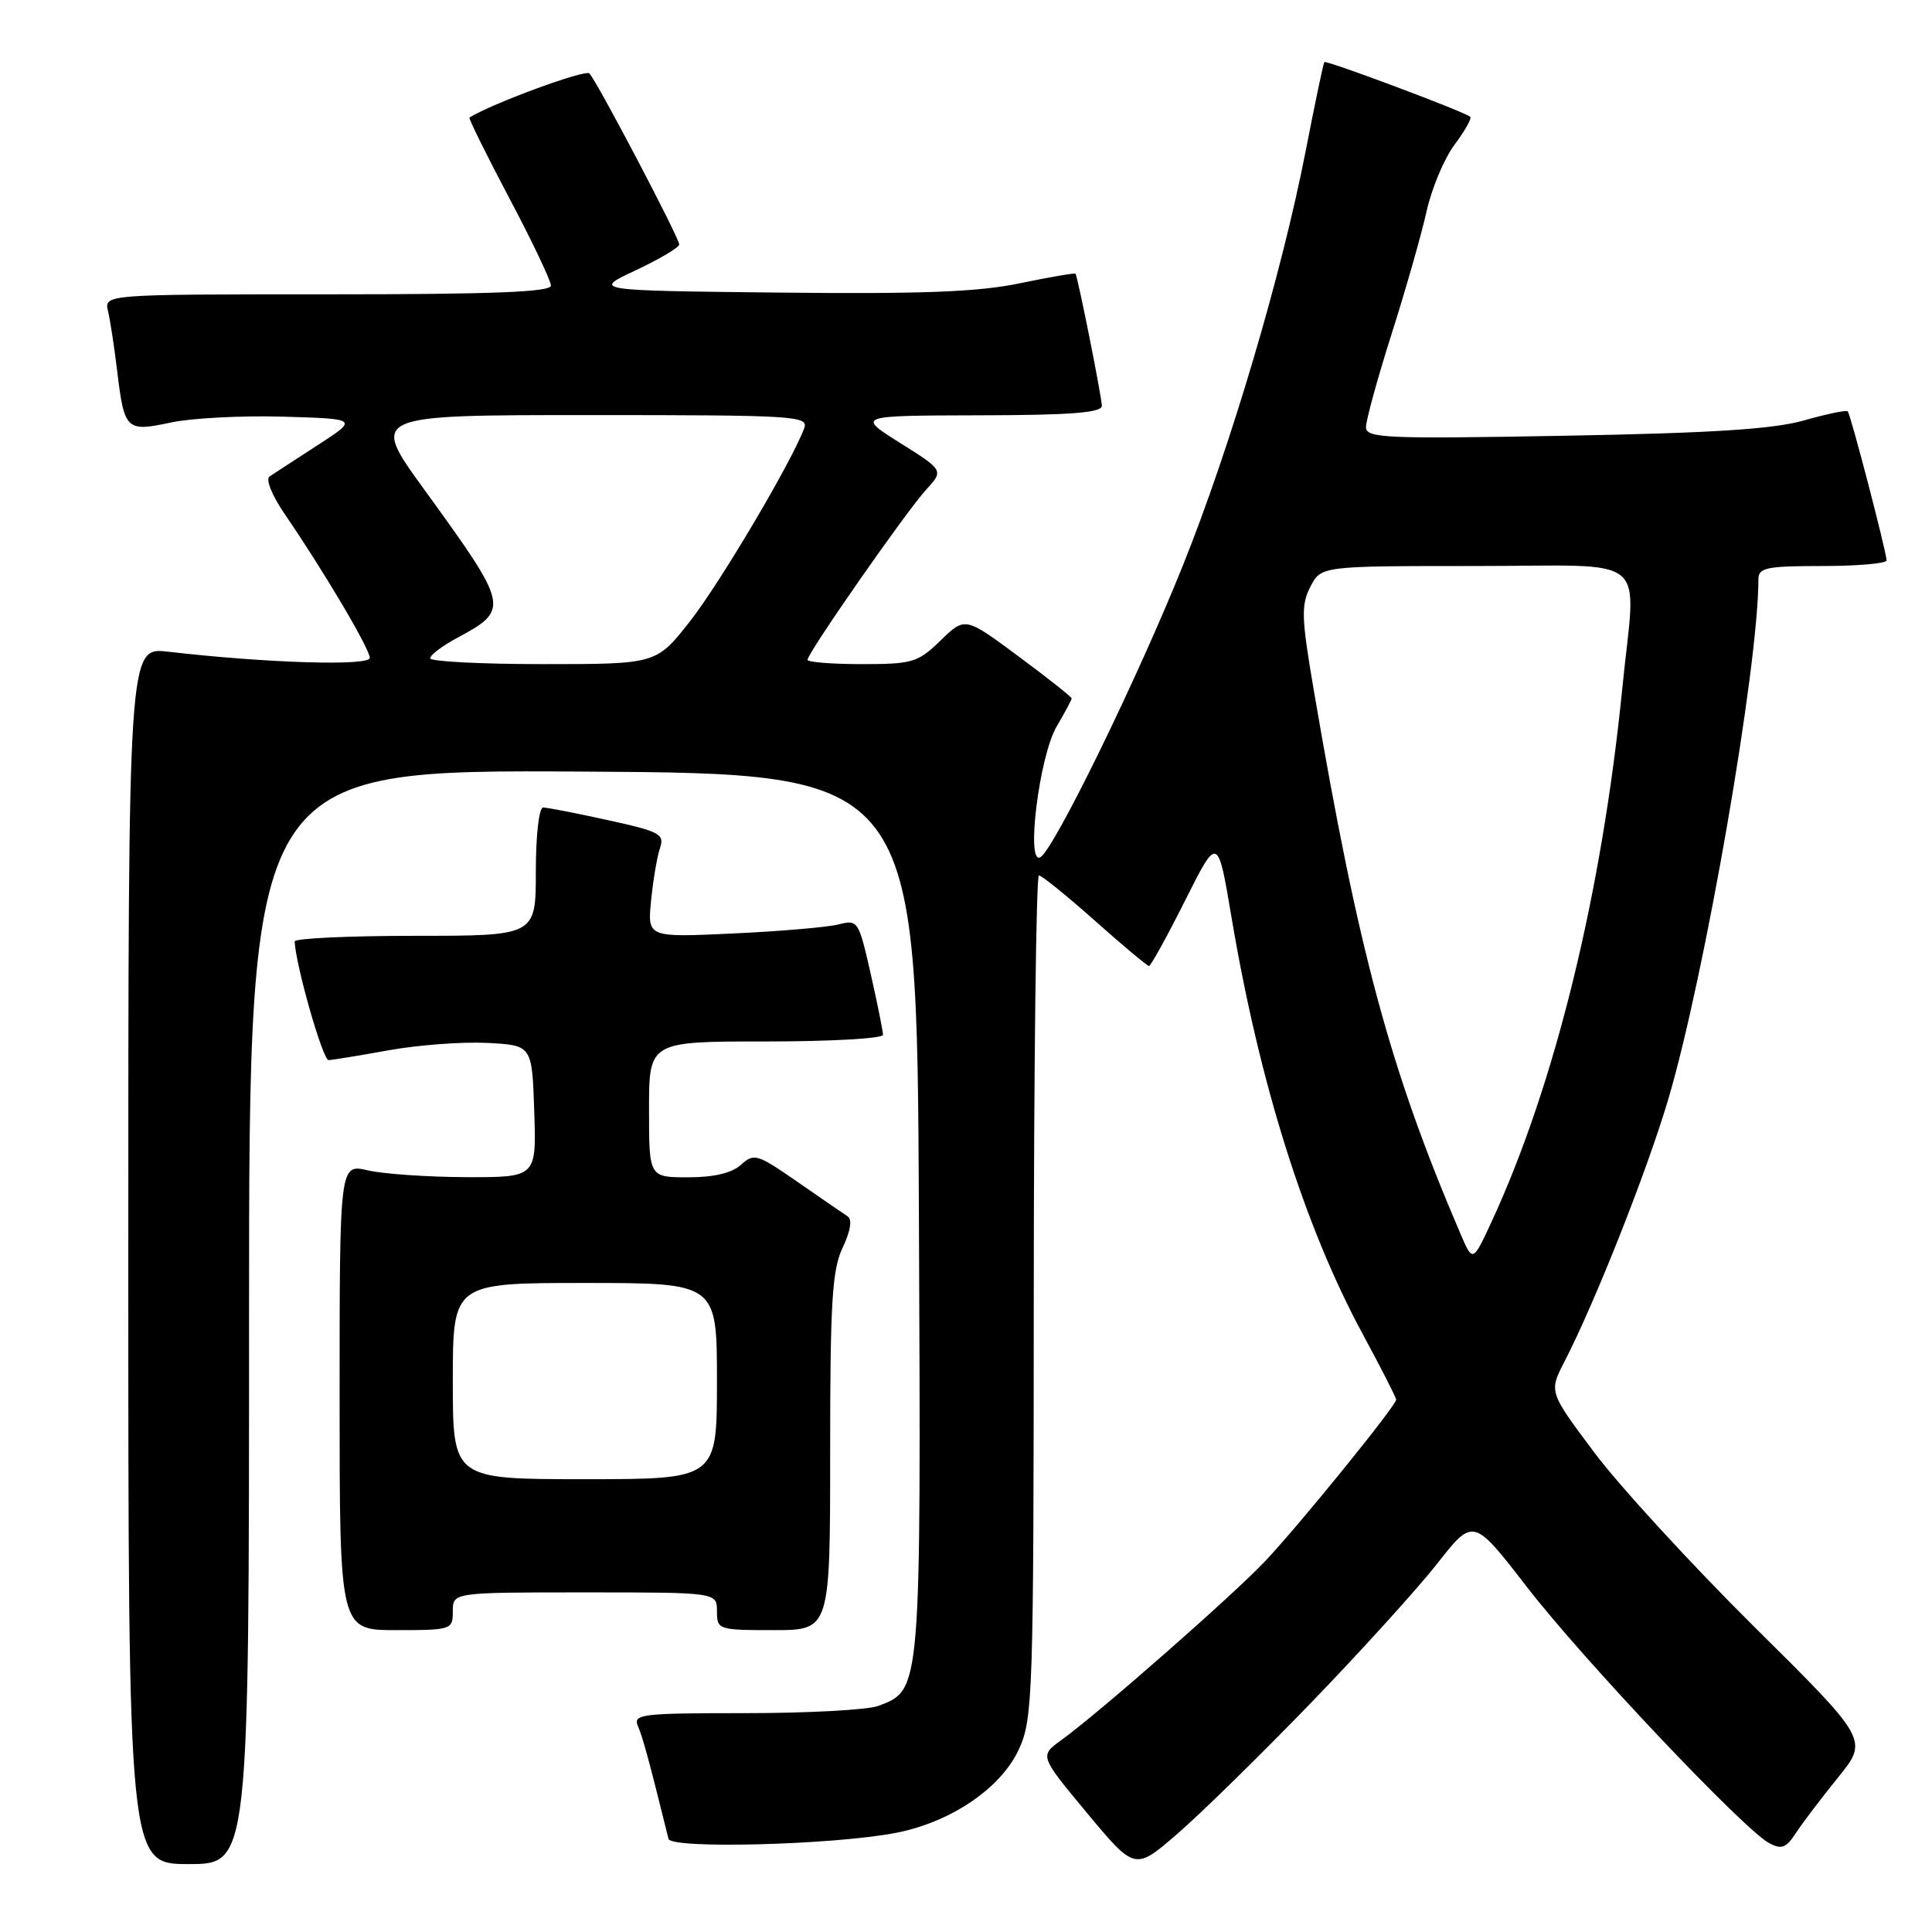<?xml version="1.0" encoding="UTF-8" standalone="no"?>
<!DOCTYPE svg PUBLIC "-//W3C//DTD SVG 1.1//EN" "http://www.w3.org/Graphics/SVG/1.1/DTD/svg11.dtd" >
<svg xmlns="http://www.w3.org/2000/svg" xmlns:xlink="http://www.w3.org/1999/xlink" version="1.1" viewBox="0 0 256 256">
 <g >
 <path fill="currentColor"
d=" M 173.66 225.69 C 180.23 218.89 187.78 210.57 190.42 207.21 C 195.22 201.09 195.22 201.09 202.32 210.28 C 209.80 219.95 231.04 242.41 234.42 244.22 C 236.05 245.10 236.67 244.87 237.95 242.91 C 238.80 241.60 241.32 238.28 243.54 235.54 C 247.58 230.55 247.58 230.55 232.42 215.53 C 224.08 207.26 214.56 196.88 211.25 192.46 C 205.24 184.43 205.24 184.43 207.28 180.46 C 211.37 172.53 218.19 155.28 221.03 145.74 C 225.88 129.40 232.99 88.43 233.00 76.75 C 233.00 75.22 234.07 75.00 241.50 75.00 C 246.18 75.00 249.99 74.66 249.98 74.25 C 249.95 73.07 245.21 54.87 244.83 54.50 C 244.65 54.31 242.02 54.86 239.00 55.72 C 234.91 56.87 226.77 57.39 207.25 57.74 C 183.48 58.17 181.00 58.06 181.00 56.59 C 181.00 55.69 182.53 50.13 184.40 44.23 C 186.28 38.33 188.36 31.02 189.03 28.00 C 189.70 24.98 191.36 21.01 192.73 19.18 C 194.09 17.36 195.03 15.70 194.82 15.48 C 194.19 14.86 175.73 7.93 175.48 8.23 C 175.35 8.38 174.24 13.68 173.01 20.00 C 169.82 36.36 163.03 59.28 156.71 75.00 C 150.70 89.96 139.72 112.43 137.87 113.58 C 135.89 114.81 137.70 100.17 140.03 96.23 C 141.11 94.39 142.00 92.73 142.00 92.54 C 142.00 92.35 138.82 89.83 134.94 86.96 C 127.88 81.72 127.88 81.72 124.64 84.86 C 121.62 87.79 120.92 88.00 114.20 88.00 C 110.24 88.00 107.00 87.74 107.00 87.43 C 107.00 86.53 120.06 67.79 122.69 64.92 C 125.06 62.33 125.06 62.33 119.28 58.70 C 113.50 55.07 113.50 55.07 129.75 55.03 C 141.90 55.01 146.00 54.69 146.00 53.77 C 146.00 52.66 142.84 36.81 142.51 36.27 C 142.43 36.14 139.12 36.71 135.16 37.53 C 129.64 38.69 122.21 38.97 103.23 38.77 C 78.50 38.50 78.50 38.50 84.25 35.81 C 87.41 34.32 90.00 32.79 90.00 32.39 C 90.00 31.51 79.12 10.80 78.10 9.73 C 77.56 9.16 65.25 13.69 62.21 15.57 C 62.05 15.66 64.42 20.45 67.46 26.21 C 70.51 31.96 73.00 37.20 73.00 37.84 C 73.00 38.70 65.24 39.00 43.39 39.00 C 13.78 39.00 13.78 39.00 14.32 41.25 C 14.61 42.49 15.15 46.02 15.52 49.10 C 16.47 57.01 16.72 57.25 22.62 55.99 C 25.35 55.40 32.06 55.05 37.53 55.21 C 47.47 55.50 47.47 55.50 42.07 59.00 C 39.10 60.92 36.24 62.79 35.71 63.14 C 35.17 63.50 36.05 65.67 37.74 68.14 C 42.85 75.59 49.00 85.98 49.00 87.17 C 49.00 88.28 35.35 87.87 22.25 86.35 C 17.00 85.75 17.00 85.75 17.00 166.37 C 17.00 247.00 17.00 247.00 25.00 247.00 C 33.00 247.00 33.00 247.00 33.00 174.49 C 33.00 101.98 33.00 101.98 77.25 102.24 C 121.50 102.50 121.50 102.50 121.76 160.78 C 122.04 224.38 122.08 223.88 116.39 226.04 C 115.00 226.57 107.10 227.00 98.83 227.00 C 84.88 227.00 83.84 227.13 84.54 228.75 C 85.18 230.22 86.05 233.43 88.58 243.66 C 88.92 245.02 110.29 244.47 118.63 242.88 C 125.96 241.49 132.68 236.93 135.03 231.74 C 136.86 227.72 136.96 224.60 136.98 171.75 C 136.99 141.09 137.30 116.00 137.66 116.00 C 138.03 116.00 141.37 118.70 145.08 122.00 C 148.79 125.30 152.02 128.00 152.25 128.00 C 152.48 128.00 154.63 124.11 157.02 119.35 C 161.36 110.70 161.36 110.70 163.19 121.60 C 166.88 143.51 172.86 162.51 180.55 176.74 C 183.00 181.27 185.00 185.20 185.00 185.46 C 185.00 186.25 172.12 202.13 167.63 206.87 C 163.32 211.43 145.60 226.98 140.62 230.58 C 137.74 232.66 137.74 232.66 144.06 240.26 C 150.39 247.86 150.39 247.86 156.04 242.96 C 159.15 240.27 167.08 232.49 173.66 225.69 Z  M 60.00 213.50 C 60.00 211.00 60.00 211.00 77.50 211.00 C 95.00 211.00 95.00 211.00 95.00 213.50 C 95.00 215.94 95.17 216.00 102.50 216.00 C 110.00 216.00 110.00 216.00 110.00 192.40 C 110.00 172.50 110.26 168.26 111.66 165.31 C 112.72 163.06 112.95 161.58 112.30 161.16 C 111.74 160.80 108.75 158.74 105.65 156.59 C 100.34 152.91 99.91 152.77 98.18 154.34 C 96.97 155.44 94.59 156.00 91.17 156.00 C 86.00 156.00 86.00 156.00 86.00 147.00 C 86.00 138.00 86.00 138.00 101.50 138.00 C 110.03 138.00 117.00 137.61 117.00 137.12 C 117.00 136.64 116.27 133.00 115.37 129.03 C 113.78 122.01 113.67 121.83 111.12 122.49 C 109.68 122.86 103.39 123.40 97.15 123.69 C 85.79 124.22 85.79 124.22 86.27 119.36 C 86.53 116.69 87.06 113.56 87.44 112.42 C 88.08 110.52 87.50 110.20 80.54 108.67 C 76.36 107.75 72.51 107.00 71.97 107.00 C 71.42 107.00 71.00 110.67 71.00 115.50 C 71.00 124.00 71.00 124.00 55.00 124.00 C 46.20 124.00 39.02 124.34 39.04 124.75 C 39.22 128.07 42.78 140.49 43.54 140.47 C 44.07 140.45 47.67 139.86 51.55 139.16 C 55.42 138.46 61.27 138.03 64.55 138.19 C 70.50 138.50 70.50 138.50 70.79 147.25 C 71.08 156.00 71.08 156.00 61.79 155.98 C 56.68 155.96 50.81 155.56 48.75 155.08 C 45.00 154.21 45.00 154.21 45.00 185.11 C 45.00 216.00 45.00 216.00 52.50 216.00 C 59.83 216.00 60.00 215.94 60.00 213.50 Z  M 193.48 163.39 C 184.21 141.77 179.98 126.08 174.06 91.32 C 172.44 81.83 172.39 80.16 173.63 77.75 C 175.05 75.00 175.05 75.00 195.53 75.00 C 219.15 75.00 216.77 73.02 214.97 91.14 C 212.26 118.36 206.03 143.79 197.60 161.98 C 195.14 167.28 195.14 167.28 193.48 163.39 Z  M 57.00 87.23 C 57.00 86.80 58.58 85.60 60.51 84.56 C 67.59 80.75 67.53 80.47 56.13 64.75 C 49.07 55.00 49.07 55.00 78.14 55.00 C 105.41 55.00 107.17 55.11 106.56 56.75 C 104.86 61.29 95.41 77.24 91.43 82.32 C 86.97 88.00 86.97 88.00 71.99 88.00 C 63.74 88.00 57.00 87.65 57.00 87.23 Z  M 60.00 183.00 C 60.00 170.00 60.00 170.00 77.50 170.00 C 95.00 170.00 95.00 170.00 95.00 183.00 C 95.00 196.00 95.00 196.00 77.50 196.00 C 60.00 196.00 60.00 196.00 60.00 183.00 Z "/>
</g>
</svg>